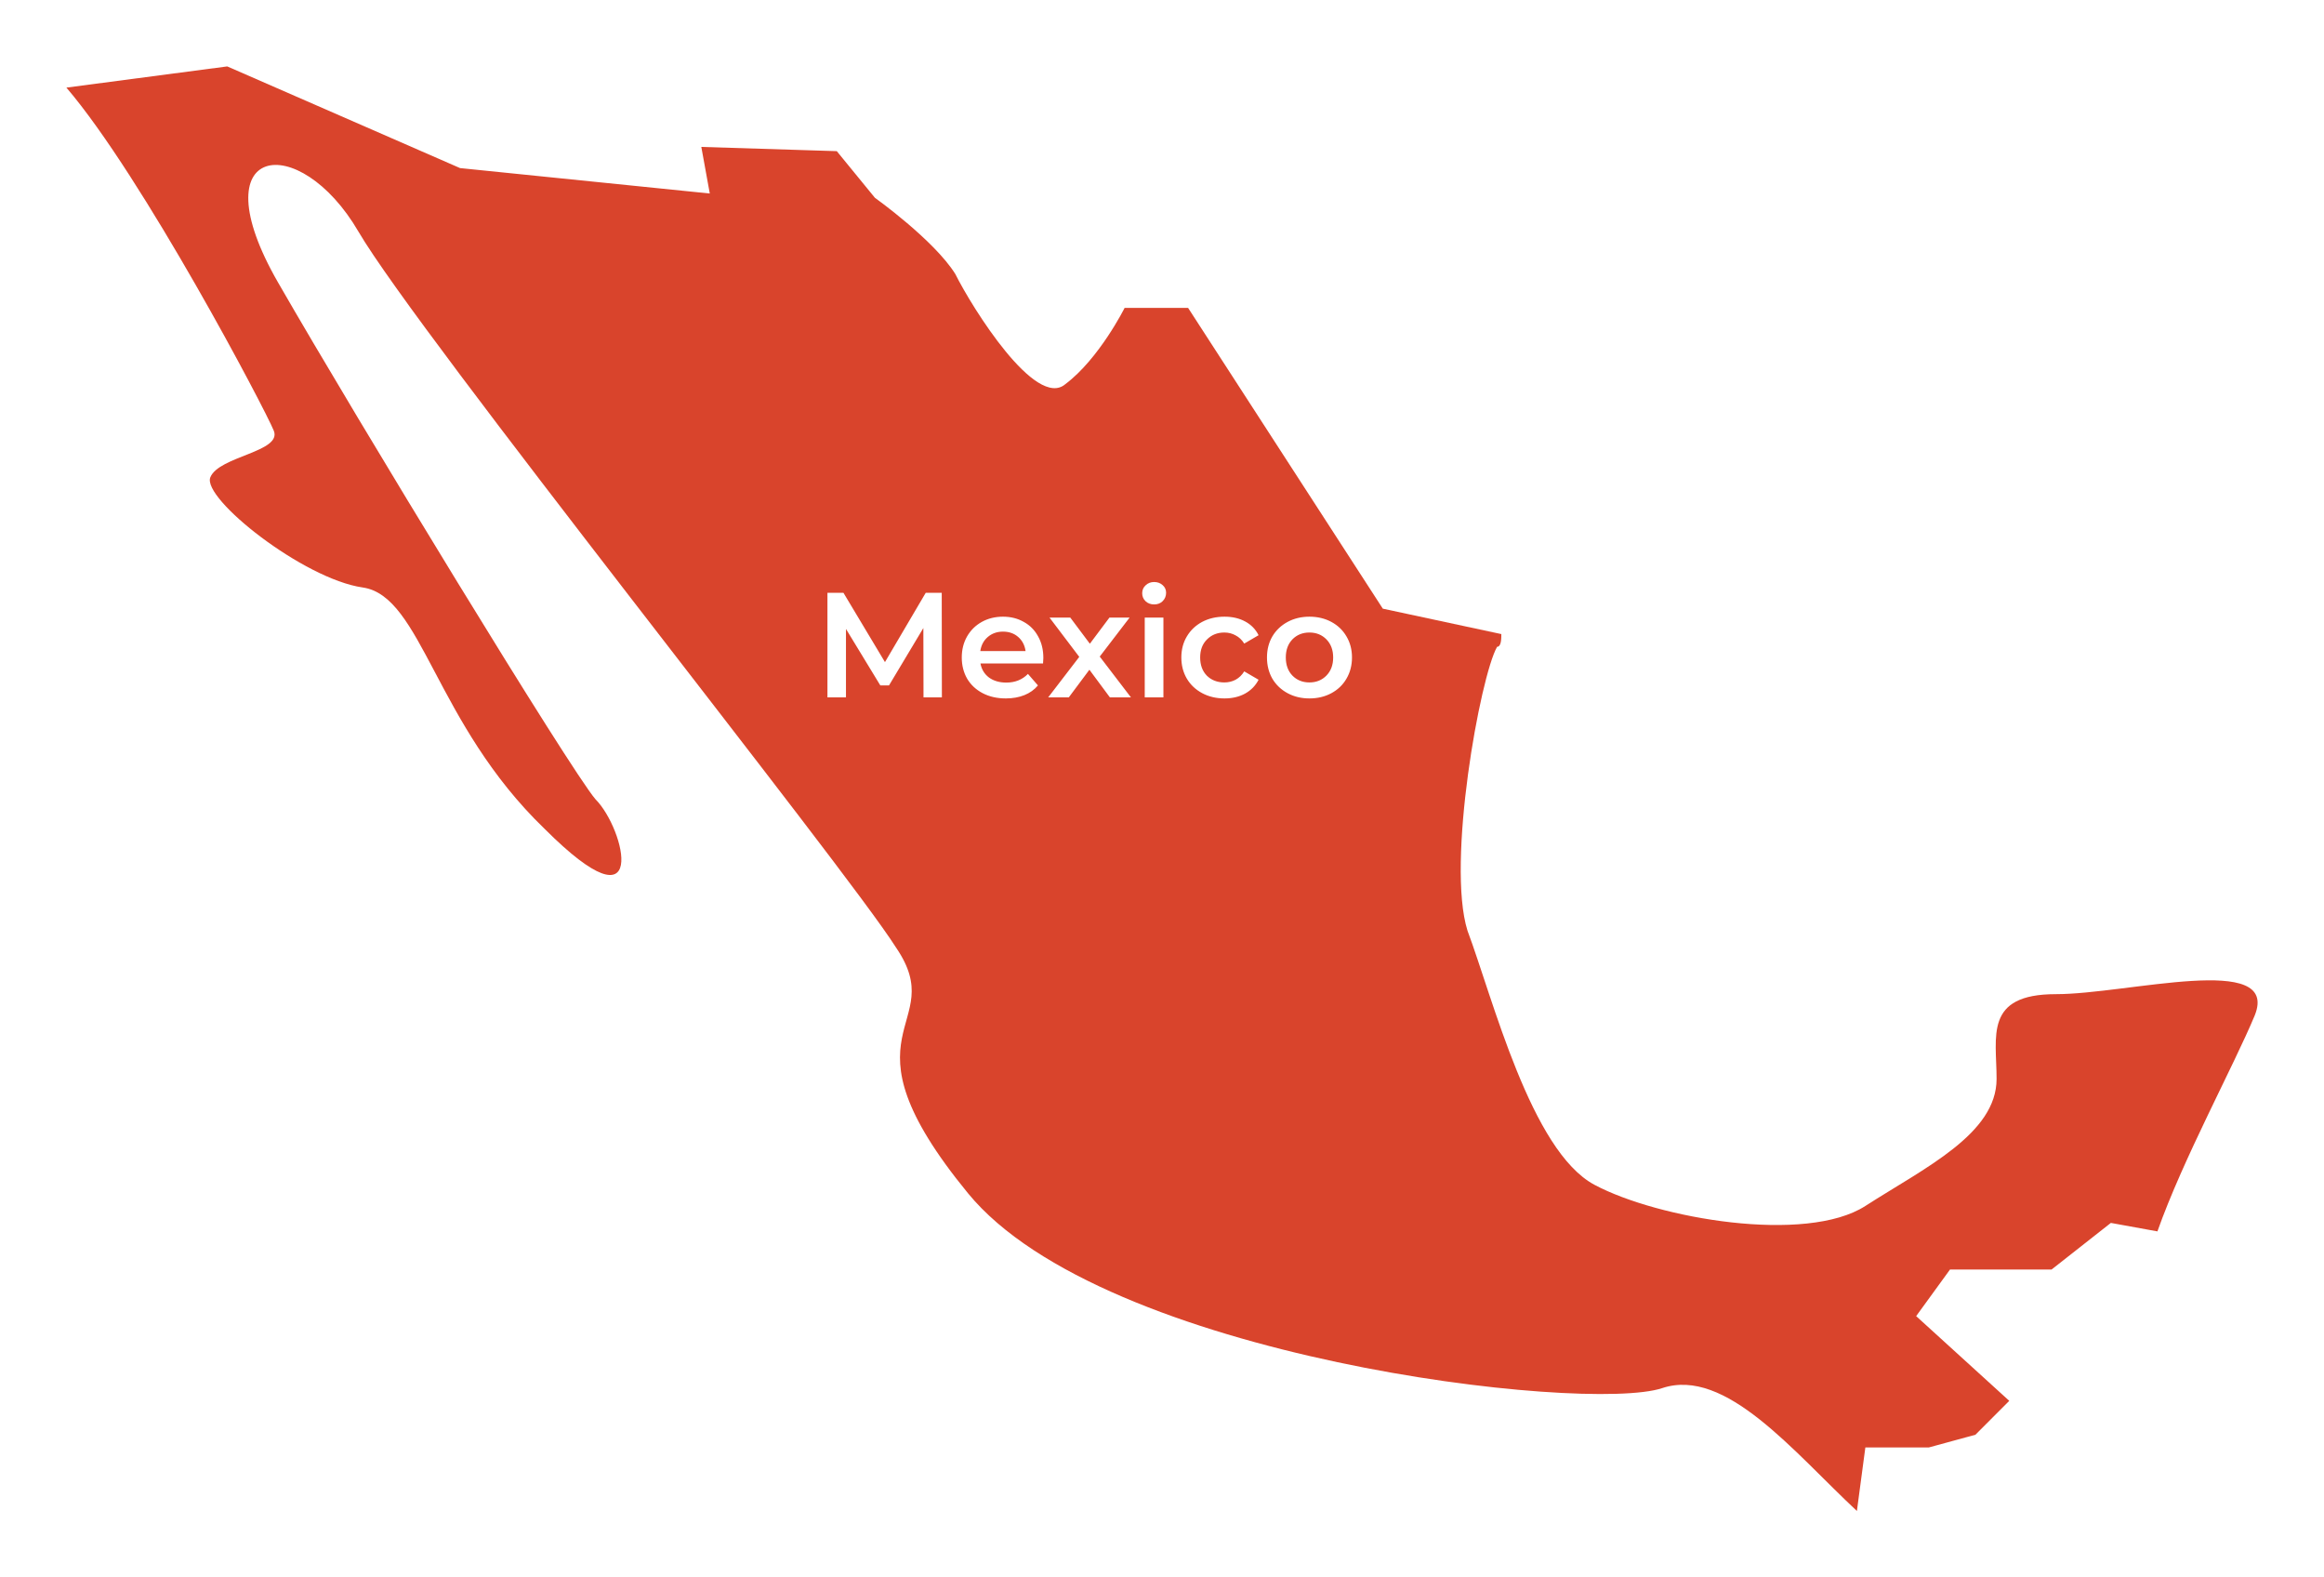 <svg width="140" height="95" viewBox="0 0 140 95" fill="none" xmlns="http://www.w3.org/2000/svg">
<g filter="url(#filter0_d)">
<path d="M123.845 55.874C128.18 55.874 137.36 53.323 135.83 57.15C134.555 60.211 131.495 65.824 129.965 70.161L127.16 69.651L123.59 72.457H117.471L115.431 75.264L121.04 80.367L119.001 82.408L116.196 83.173H112.371L111.861 87C108.036 83.428 103.956 78.326 100.131 79.601C95.541 81.132 66.473 77.815 58.313 67.865C50.153 57.915 57.293 57.915 53.978 53.067C50.918 48.22 25.164 16.073 21.594 9.95C18.024 3.827 11.905 4.592 16.75 13.012C21.594 21.431 34.344 42.352 35.874 44.138C37.659 45.924 39.189 52.302 32.814 45.924C26.184 39.545 25.419 31.892 21.849 31.381C18.279 30.871 12.16 26.023 12.67 24.748C13.18 23.472 17.005 23.217 16.494 21.941C15.985 20.666 8.59 6.633 4 1.276L13.69 0L27.714 6.123L42.758 7.654L42.248 4.848L50.408 5.103L52.703 7.909C52.703 7.909 56.273 10.46 57.548 12.502C58.568 14.543 62.393 20.666 64.178 19.135C66.218 17.604 67.748 14.543 67.748 14.543H71.572L83.302 32.657L90.442 34.188C90.442 34.443 90.442 34.953 90.187 34.953C89.167 36.739 87.127 47.965 88.402 52.047C89.932 56.129 92.227 65.314 96.051 67.355C99.876 69.396 108.801 70.927 112.371 68.63C115.941 66.334 120.276 64.293 120.276 60.977C120.276 58.425 119.511 55.874 123.845 55.874Z" fill="#D9442C"/>
</g>
<path d="M55.633 42L55.624 37.824L53.554 41.28H53.032L50.962 37.878V42H49.846V35.7H50.809L53.311 39.876L55.768 35.7H56.731L56.74 42H55.633ZM62.852 39.624C62.852 39.702 62.846 39.813 62.834 39.957H59.063C59.129 40.311 59.3 40.593 59.576 40.803C59.858 41.007 60.206 41.109 60.62 41.109C61.148 41.109 61.583 40.935 61.925 40.587L62.528 41.28C62.312 41.538 62.039 41.733 61.709 41.865C61.379 41.997 61.007 42.063 60.593 42.063C60.065 42.063 59.6 41.958 59.198 41.748C58.796 41.538 58.484 41.247 58.262 40.875C58.046 40.497 57.938 40.071 57.938 39.597C57.938 39.129 58.043 38.709 58.253 38.337C58.469 37.959 58.766 37.665 59.144 37.455C59.522 37.245 59.948 37.14 60.422 37.14C60.89 37.14 61.307 37.245 61.673 37.455C62.045 37.659 62.333 37.95 62.537 38.328C62.747 38.7 62.852 39.132 62.852 39.624ZM60.422 38.04C60.062 38.04 59.756 38.148 59.504 38.364C59.258 38.574 59.108 38.856 59.054 39.21H61.781C61.733 38.862 61.586 38.58 61.34 38.364C61.094 38.148 60.788 38.04 60.422 38.04ZM66.861 42L65.627 40.335L64.385 42H63.144L65.016 39.561L63.224 37.194H64.475L65.654 38.769L66.834 37.194H68.049L66.249 39.543L68.129 42H66.861ZM68.96 37.194H70.085V42H68.96V37.194ZM69.527 36.402C69.323 36.402 69.152 36.339 69.014 36.213C68.876 36.081 68.807 35.919 68.807 35.727C68.807 35.535 68.876 35.376 69.014 35.25C69.152 35.118 69.323 35.052 69.527 35.052C69.731 35.052 69.902 35.115 70.04 35.241C70.178 35.361 70.247 35.514 70.247 35.7C70.247 35.898 70.178 36.066 70.04 36.204C69.908 36.336 69.737 36.402 69.527 36.402ZM73.766 42.063C73.268 42.063 72.821 41.958 72.425 41.748C72.029 41.538 71.72 41.247 71.498 40.875C71.276 40.497 71.165 40.071 71.165 39.597C71.165 39.123 71.276 38.7 71.498 38.328C71.72 37.956 72.026 37.665 72.416 37.455C72.812 37.245 73.262 37.14 73.766 37.14C74.24 37.14 74.654 37.236 75.008 37.428C75.368 37.62 75.638 37.896 75.818 38.256L74.954 38.76C74.816 38.538 74.642 38.373 74.432 38.265C74.228 38.151 74.003 38.094 73.757 38.094C73.337 38.094 72.989 38.232 72.713 38.508C72.437 38.778 72.299 39.141 72.299 39.597C72.299 40.053 72.434 40.419 72.704 40.695C72.98 40.965 73.331 41.1 73.757 41.1C74.003 41.1 74.228 41.046 74.432 40.938C74.642 40.824 74.816 40.656 74.954 40.434L75.818 40.938C75.632 41.298 75.359 41.577 74.999 41.775C74.645 41.967 74.234 42.063 73.766 42.063ZM78.88 42.063C78.394 42.063 77.956 41.958 77.566 41.748C77.176 41.538 76.87 41.247 76.648 40.875C76.432 40.497 76.324 40.071 76.324 39.597C76.324 39.123 76.432 38.7 76.648 38.328C76.87 37.956 77.176 37.665 77.566 37.455C77.956 37.245 78.394 37.14 78.88 37.14C79.372 37.14 79.813 37.245 80.203 37.455C80.593 37.665 80.896 37.956 81.112 38.328C81.334 38.7 81.445 39.123 81.445 39.597C81.445 40.071 81.334 40.497 81.112 40.875C80.896 41.247 80.593 41.538 80.203 41.748C79.813 41.958 79.372 42.063 78.88 42.063ZM78.88 41.1C79.294 41.1 79.636 40.962 79.906 40.686C80.176 40.41 80.311 40.047 80.311 39.597C80.311 39.147 80.176 38.784 79.906 38.508C79.636 38.232 79.294 38.094 78.88 38.094C78.466 38.094 78.124 38.232 77.854 38.508C77.59 38.784 77.458 39.147 77.458 39.597C77.458 40.047 77.59 40.41 77.854 40.686C78.124 40.962 78.466 41.1 78.88 41.1Z" fill="white"/>
<defs>
<filter id="filter0_d" x="0" y="0" width="140" height="95" filterUnits="userSpaceOnUse" color-interpolation-filters="sRGB">
<feFlood flood-opacity="0" result="BackgroundImageFix"/>
<feColorMatrix in="SourceAlpha" type="matrix" values="0 0 0 0 0 0 0 0 0 0 0 0 0 0 0 0 0 0 127 0"/>
<feOffset dy="4"/>
<feGaussianBlur stdDeviation="2"/>
<feColorMatrix type="matrix" values="0 0 0 0 0 0 0 0 0 0 0 0 0 0 0 0 0 0 0.25 0"/>
<feBlend mode="normal" in2="BackgroundImageFix" result="effect1_dropShadow"/>
<feBlend mode="normal" in="SourceGraphic" in2="effect1_dropShadow" result="shape"/>
</filter>
</defs>
</svg>
